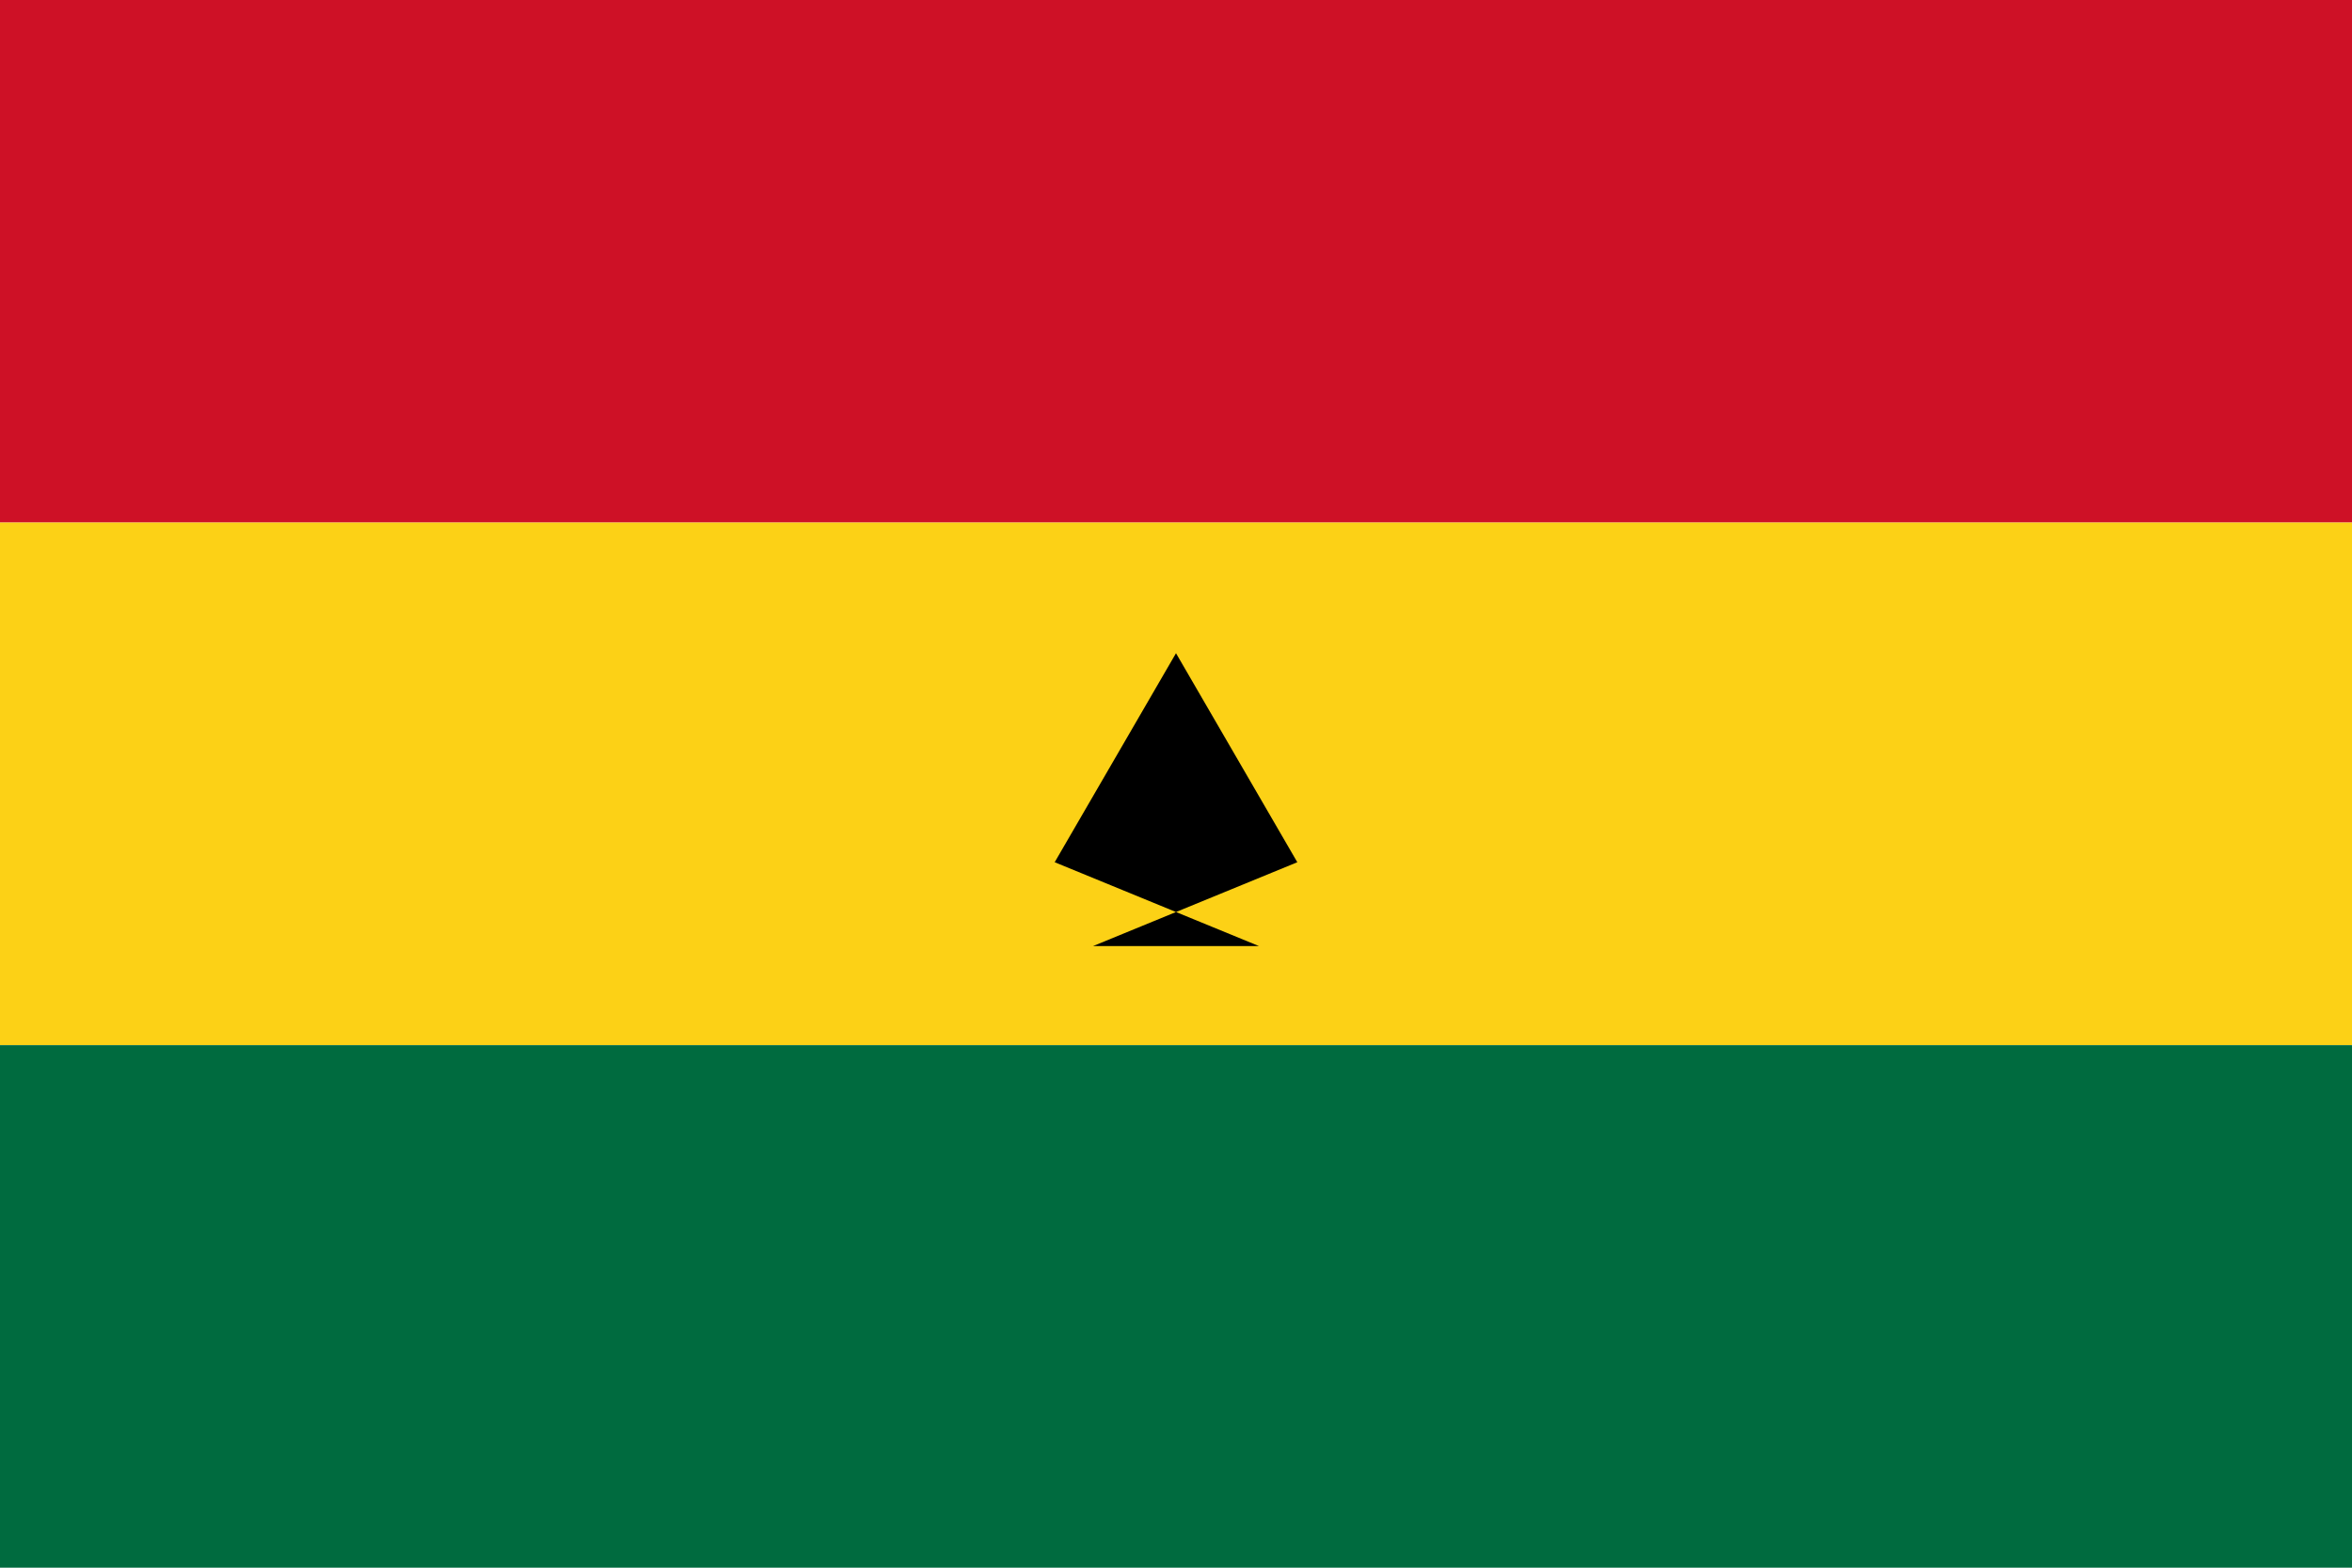 <svg xmlns="http://www.w3.org/2000/svg" viewBox="0 0 450000 300000">
	<path fill="#ce1126" d="M0 0h450000v100000H0z"/>
	<path fill="#fcd116" d="M0 100000h450000v100000H0z"/>
	<path fill="#006b3f" d="M0 200000h450000v100000H0z"/>
	<path d="M225000 125000l23210 40000-39075 16041h31730L201790 165000Z"/>
</svg>